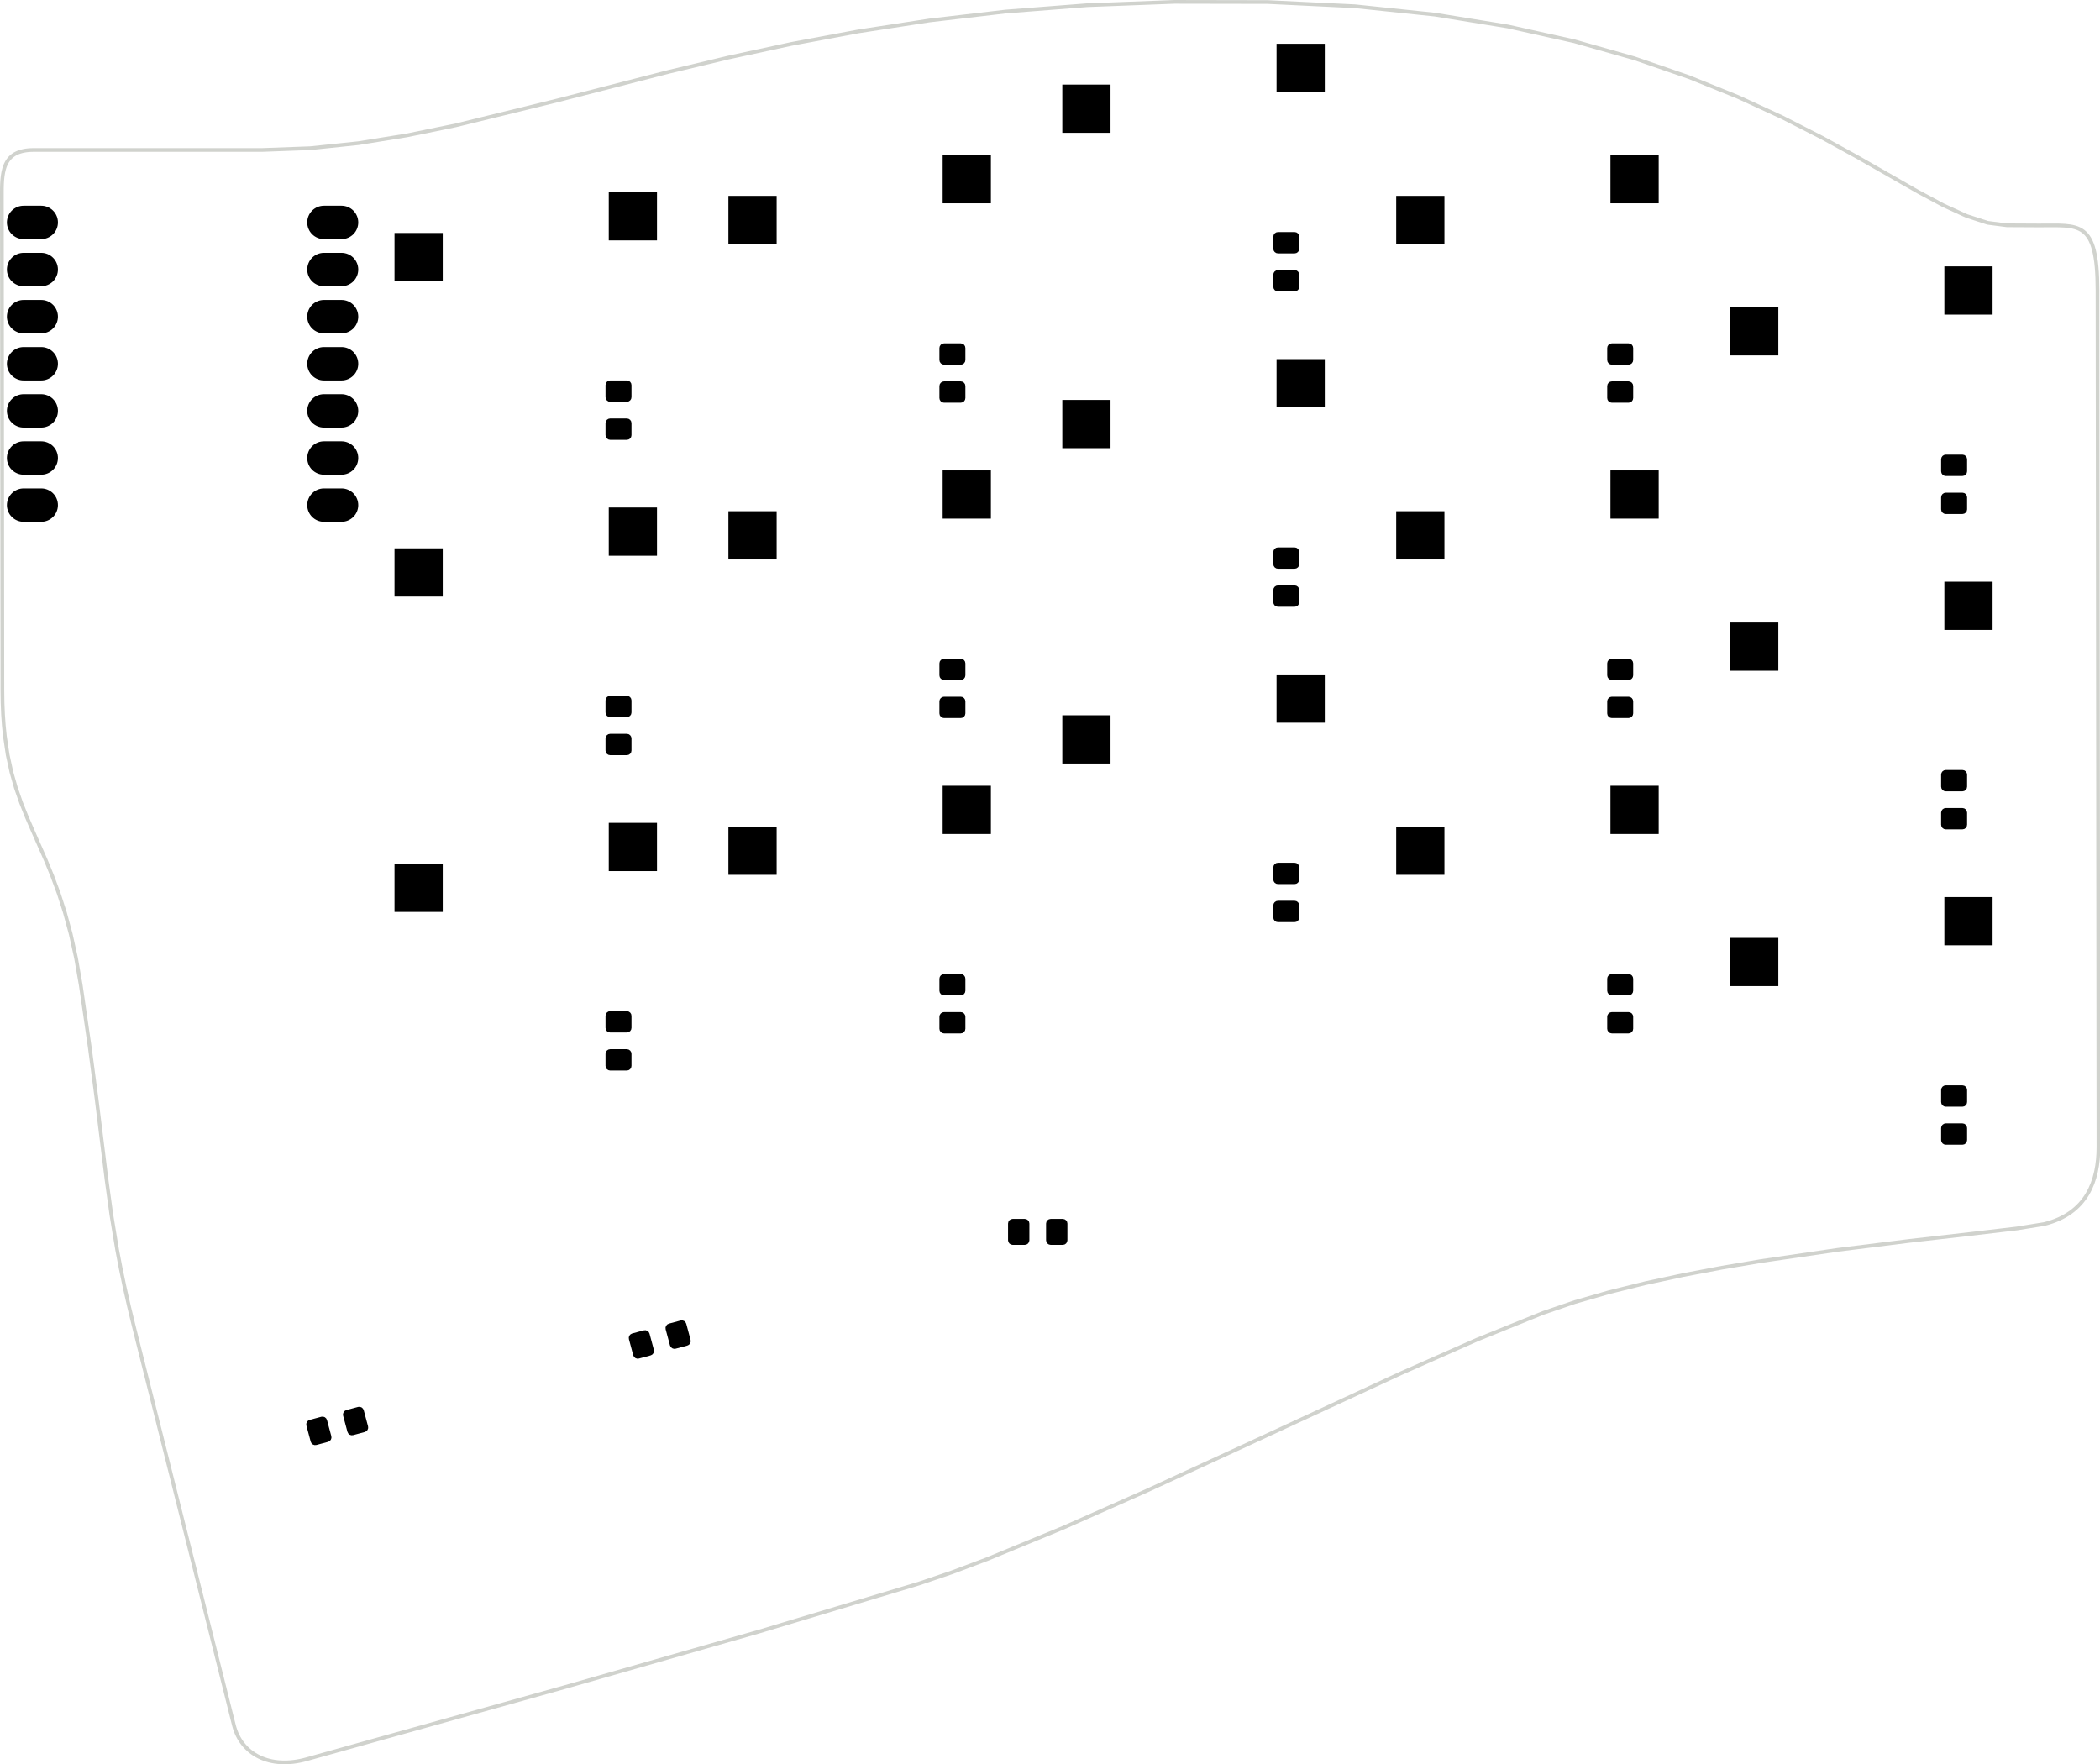 <?xml version="1.0" standalone="no"?>
 <!DOCTYPE svg PUBLIC "-//W3C//DTD SVG 1.1//EN" 
 "http://www.w3.org/Graphics/SVG/1.1/DTD/svg11.dtd"> 
<svg
  xmlns:svg="http://www.w3.org/2000/svg"
  xmlns="http://www.w3.org/2000/svg"
  xmlns:xlink="http://www.w3.org/1999/xlink"
  version="1.1"
  width="11.321cm" height="9.51cm" viewBox="0 0 113207800 95097600">
<title>SVG Picture created as rknt36-F_Paste.svg date 2023/01/29 14:51:21 </title>
  <desc>Picture generated by PCBNEW </desc>
<g style="fill:#000000; fill-opacity:1;stroke:#000000; stroke-opacity:1;
stroke-linecap:round; stroke-linejoin:round;"
 transform="translate(0 0) scale(1 1)">
</g>
<g style="fill:#000000; fill-opacity:0.0; 
stroke:#000000; stroke-width:0; stroke-opacity:1; 
stroke-linecap:round; stroke-linejoin:round;">
<g >
</g>
<g >
</g>
<g style="fill:#000000; fill-opacity:0.0; 
stroke:#000000; stroke-width:0; stroke-opacity:1; 
stroke-linecap:round; stroke-linejoin:round;">
</g>
<g style="fill:#000000; fill-opacity:0.0; 
stroke:#000000; stroke-width:1; stroke-opacity:1; 
stroke-linecap:round; stroke-linejoin:round;">
</g>
<g style="fill:#000000; fill-opacity:1.0; 
stroke:#000000; stroke-width:1; stroke-opacity:1; 
stroke-linecap:round; stroke-linejoin:round;">
<path style="fill:#000000; fill-opacity:1.0; 
stroke:#000000; stroke-width:1; stroke-opacity:1; 
stroke-linecap:round; stroke-linejoin:round;fill-rule:evenodd;"
d="M 19841206,76890786
19847586,76988122
19816231,77080491
19751915,77153829
19664429,77196972
19036577,77365204
18939241,77371584
18846872,77340230
18773534,77275913
18730391,77188428
18497454,76319094
18491074,76221758
18522429,76129389
18586745,76056051
18674231,76012908
19302083,75844676
19399419,75838296
19491788,75869650
19565126,75933967
19608269,76021452
Z" /> 
<path style="fill:#000000; fill-opacity:1.0; 
stroke:#000000; stroke-width:1; stroke-opacity:1; 
stroke-linecap:round; stroke-linejoin:round;fill-rule:evenodd;"
d="M 17861058,77421366
17867438,77518702
17836083,77611071
17771767,77684409
17684281,77727552
17056429,77895784
16959093,77902164
16866724,77870810
16793386,77806493
16750243,77719008
16517306,76849674
16510926,76752338
16542281,76659969
16606597,76586631
16694083,76543488
17321935,76375256
17419271,76368876
17511640,76400230
17584978,76464547
17628121,76552032
Z" /> 
</g>
<g >
</g>
<g style="fill:#000000; fill-opacity:1.0; 
stroke:#000000; stroke-width:1; stroke-opacity:1; 
stroke-linecap:round; stroke-linejoin:round;">
<path style="fill:#000000; fill-opacity:1.0; 
stroke:#000000; stroke-width:1; stroke-opacity:1; 
stroke-linecap:round; stroke-linejoin:round;fill-rule:evenodd;"
d="M 86817378,27959265
86817378,25359265
89417378,25359265
89417378,27959265
Z" /> 
<path style="fill:#000000; fill-opacity:1.0; 
stroke:#000000; stroke-width:1; stroke-opacity:1; 
stroke-linecap:round; stroke-linejoin:round;fill-rule:evenodd;"
d="M 75267378,30159265
75267378,27559265
77867378,27559265
77867378,30159265
Z" /> 
</g>
<g >
</g>
<g style="fill:#000000; fill-opacity:1.0; 
stroke:#000000; stroke-width:1; stroke-opacity:1; 
stroke-linecap:round; stroke-linejoin:round;">
<path style="fill:#000000; fill-opacity:1.0; 
stroke:#000000; stroke-width:1; stroke-opacity:1; 
stroke-linecap:round; stroke-linejoin:round;fill-rule:evenodd;"
d="M 104817378,50959265
104817378,48359265
107417378,48359265
107417378,50959265
Z" /> 
<path style="fill:#000000; fill-opacity:1.0; 
stroke:#000000; stroke-width:1; stroke-opacity:1; 
stroke-linecap:round; stroke-linejoin:round;fill-rule:evenodd;"
d="M 93267378,53159265
93267378,50559265
95867378,50559265
95867378,53159265
Z" /> 
</g>
<g >
</g>
<g style="fill:#000000; fill-opacity:1.0; 
stroke:#000000; stroke-width:1; stroke-opacity:1; 
stroke-linecap:round; stroke-linejoin:round;">
<path style="fill:#000000; fill-opacity:1.0; 
stroke:#000000; stroke-width:1; stroke-opacity:1; 
stroke-linecap:round; stroke-linejoin:round;fill-rule:evenodd;"
d="M 32892378,57709265
32796707,57690235
32715601,57636042
32661408,57554936
32642378,57459265
32642378,56809265
32661408,56713594
32715601,56632488
32796707,56578295
32892378,56559265
33792378,56559265
33888049,56578295
33969155,56632488
34023348,56713594
34042378,56809265
34042378,57459265
34023348,57554936
33969155,57636042
33888049,57690235
33792378,57709265
Z" /> 
<path style="fill:#000000; fill-opacity:1.0; 
stroke:#000000; stroke-width:1; stroke-opacity:1; 
stroke-linecap:round; stroke-linejoin:round;fill-rule:evenodd;"
d="M 32892378,55659265
32796707,55640235
32715601,55586042
32661408,55504936
32642378,55409265
32642378,54759265
32661408,54663594
32715601,54582488
32796707,54528295
32892378,54509265
33792378,54509265
33888049,54528295
33969155,54582488
34023348,54663594
34042378,54759265
34042378,55409265
34023348,55504936
33969155,55586042
33888049,55640235
33792378,55659265
Z" /> 
</g>
<g >
</g>
<g style="fill:#000000; fill-opacity:1.0; 
stroke:#000000; stroke-width:1; stroke-opacity:1; 
stroke-linecap:round; stroke-linejoin:round;">
<path style="fill:#000000; fill-opacity:1.0; 
stroke:#000000; stroke-width:1; stroke-opacity:1; 
stroke-linecap:round; stroke-linejoin:round;fill-rule:evenodd;"
d="M 86817378,44959265
86817378,42359265
89417378,42359265
89417378,44959265
Z" /> 
<path style="fill:#000000; fill-opacity:1.0; 
stroke:#000000; stroke-width:1; stroke-opacity:1; 
stroke-linecap:round; stroke-linejoin:round;fill-rule:evenodd;"
d="M 75267378,47159265
75267378,44559265
77867378,44559265
77867378,47159265
Z" /> 
</g>
<g >
</g>
<g style="fill:#000000; fill-opacity:1.0; 
stroke:#000000; stroke-width:1; stroke-opacity:1; 
stroke-linecap:round; stroke-linejoin:round;">
<path style="fill:#000000; fill-opacity:1.0; 
stroke:#000000; stroke-width:1; stroke-opacity:1; 
stroke-linecap:round; stroke-linejoin:round;fill-rule:evenodd;"
d="M 32817378,29959265
32817378,27359265
35417378,27359265
35417378,29959265
Z" /> 
<path style="fill:#000000; fill-opacity:1.0; 
stroke:#000000; stroke-width:1; stroke-opacity:1; 
stroke-linecap:round; stroke-linejoin:round;fill-rule:evenodd;"
d="M 21267378,32159265
21267378,29559265
23867378,29559265
23867378,32159265
Z" /> 
</g>
<g >
</g>
<g style="fill:#000000; fill-opacity:1.0; 
stroke:#000000; stroke-width:1; stroke-opacity:1; 
stroke-linecap:round; stroke-linejoin:round;">
<path style="fill:#000000; fill-opacity:1.0; 
stroke:#000000; stroke-width:1; stroke-opacity:1; 
stroke-linecap:round; stroke-linejoin:round;fill-rule:evenodd;"
d="M 86892378,38709265
86796707,38690235
86715601,38636042
86661408,38554936
86642378,38459265
86642378,37809265
86661408,37713594
86715601,37632488
86796707,37578295
86892378,37559265
87792378,37559265
87888049,37578295
87969155,37632488
88023348,37713594
88042378,37809265
88042378,38459265
88023348,38554936
87969155,38636042
87888049,38690235
87792378,38709265
Z" /> 
<path style="fill:#000000; fill-opacity:1.0; 
stroke:#000000; stroke-width:1; stroke-opacity:1; 
stroke-linecap:round; stroke-linejoin:round;fill-rule:evenodd;"
d="M 86892378,36659265
86796707,36640235
86715601,36586042
86661408,36504936
86642378,36409265
86642378,35759265
86661408,35663594
86715601,35582488
86796707,35528295
86892378,35509265
87792378,35509265
87888049,35528295
87969155,35582488
88023348,35663594
88042378,35759265
88042378,36409265
88023348,36504936
87969155,36586042
87888049,36640235
87792378,36659265
Z" /> 
</g>
<g >
</g>
<g style="fill:#000000; fill-opacity:1.0; 
stroke:#000000; stroke-width:1; stroke-opacity:1; 
stroke-linecap:round; stroke-linejoin:round;">
<path style="fill:#000000; fill-opacity:1.0; 
stroke:#000000; stroke-width:1; stroke-opacity:1; 
stroke-linecap:round; stroke-linejoin:round;fill-rule:evenodd;"
d="M 86817378,10959265
86817378,8359265
89417378,8359265
89417378,10959265
Z" /> 
<path style="fill:#000000; fill-opacity:1.0; 
stroke:#000000; stroke-width:1; stroke-opacity:1; 
stroke-linecap:round; stroke-linejoin:round;fill-rule:evenodd;"
d="M 75267378,13159265
75267378,10559265
77867378,10559265
77867378,13159265
Z" /> 
</g>
<g >
</g>
<g style="fill:#000000; fill-opacity:1.0; 
stroke:#000000; stroke-width:1; stroke-opacity:1; 
stroke-linecap:round; stroke-linejoin:round;">
<path style="fill:#000000; fill-opacity:1.0; 
stroke:#000000; stroke-width:1; stroke-opacity:1; 
stroke-linecap:round; stroke-linejoin:round;fill-rule:evenodd;"
d="M 104892378,27709265
104796707,27690235
104715601,27636042
104661408,27554936
104642378,27459265
104642378,26809265
104661408,26713594
104715601,26632488
104796707,26578295
104892378,26559265
105792378,26559265
105888049,26578295
105969155,26632488
106023348,26713594
106042378,26809265
106042378,27459265
106023348,27554936
105969155,27636042
105888049,27690235
105792378,27709265
Z" /> 
<path style="fill:#000000; fill-opacity:1.0; 
stroke:#000000; stroke-width:1; stroke-opacity:1; 
stroke-linecap:round; stroke-linejoin:round;fill-rule:evenodd;"
d="M 104892378,25659265
104796707,25640235
104715601,25586042
104661408,25504936
104642378,25409265
104642378,24759265
104661408,24663594
104715601,24582488
104796707,24528295
104892378,24509265
105792378,24509265
105888049,24528295
105969155,24582488
106023348,24663594
106042378,24759265
106042378,25409265
106023348,25504936
105969155,25586042
105888049,25640235
105792378,25659265
Z" /> 
</g>
<g >
</g>
<g style="fill:#000000; fill-opacity:1.0; 
stroke:#000000; stroke-width:1; stroke-opacity:1; 
stroke-linecap:round; stroke-linejoin:round;">
<path style="fill:#000000; fill-opacity:1.0; 
stroke:#000000; stroke-width:1; stroke-opacity:1; 
stroke-linecap:round; stroke-linejoin:round;fill-rule:evenodd;"
d="M 68892378,32709265
68796707,32690235
68715601,32636042
68661408,32554936
68642378,32459265
68642378,31809265
68661408,31713594
68715601,31632488
68796707,31578295
68892378,31559265
69792378,31559265
69888049,31578295
69969155,31632488
70023348,31713594
70042378,31809265
70042378,32459265
70023348,32554936
69969155,32636042
69888049,32690235
69792378,32709265
Z" /> 
<path style="fill:#000000; fill-opacity:1.0; 
stroke:#000000; stroke-width:1; stroke-opacity:1; 
stroke-linecap:round; stroke-linejoin:round;fill-rule:evenodd;"
d="M 68892378,30659265
68796707,30640235
68715601,30586042
68661408,30504936
68642378,30409265
68642378,29759265
68661408,29663594
68715601,29582488
68796707,29528295
68892378,29509265
69792378,29509265
69888049,29528295
69969155,29582488
70023348,29663594
70042378,29759265
70042378,30409265
70023348,30504936
69969155,30586042
69888049,30640235
69792378,30659265
Z" /> 
</g>
<g >
</g>
<g style="fill:#000000; fill-opacity:1.0; 
stroke:#000000; stroke-width:1; stroke-opacity:1; 
stroke-linecap:round; stroke-linejoin:round;">
<path style="fill:#000000; fill-opacity:1.0; 
stroke:#000000; stroke-width:1; stroke-opacity:1; 
stroke-linecap:round; stroke-linejoin:round;fill-rule:evenodd;"
d="M 68817378,38959265
68817378,36359265
71417378,36359265
71417378,38959265
Z" /> 
<path style="fill:#000000; fill-opacity:1.0; 
stroke:#000000; stroke-width:1; stroke-opacity:1; 
stroke-linecap:round; stroke-linejoin:round;fill-rule:evenodd;"
d="M 57267378,41159265
57267378,38559265
59867378,38559265
59867378,41159265
Z" /> 
</g>
<g >
</g>
<g style="fill:#000000; fill-opacity:1.0; 
stroke:#000000; stroke-width:1; stroke-opacity:1; 
stroke-linecap:round; stroke-linejoin:round;">
<path style="fill:#000000; fill-opacity:1.0; 
stroke:#000000; stroke-width:1; stroke-opacity:1; 
stroke-linecap:round; stroke-linejoin:round;fill-rule:evenodd;"
d="M 86892378,21709265
86796707,21690235
86715601,21636042
86661408,21554936
86642378,21459265
86642378,20809265
86661408,20713594
86715601,20632488
86796707,20578295
86892378,20559265
87792378,20559265
87888049,20578295
87969155,20632488
88023348,20713594
88042378,20809265
88042378,21459265
88023348,21554936
87969155,21636042
87888049,21690235
87792378,21709265
Z" /> 
<path style="fill:#000000; fill-opacity:1.0; 
stroke:#000000; stroke-width:1; stroke-opacity:1; 
stroke-linecap:round; stroke-linejoin:round;fill-rule:evenodd;"
d="M 86892378,19659265
86796707,19640235
86715601,19586042
86661408,19504936
86642378,19409265
86642378,18759265
86661408,18663594
86715601,18582488
86796707,18528295
86892378,18509265
87792378,18509265
87888049,18528295
87969155,18582488
88023348,18663594
88042378,18759265
88042378,19409265
88023348,19504936
87969155,19586042
87888049,19640235
87792378,19659265
Z" /> 
</g>
<g >
</g>
<g style="fill:#000000; fill-opacity:1.0; 
stroke:#000000; stroke-width:1; stroke-opacity:1; 
stroke-linecap:round; stroke-linejoin:round;">
<path style="fill:#000000; fill-opacity:1.0; 
stroke:#000000; stroke-width:1; stroke-opacity:1; 
stroke-linecap:round; stroke-linejoin:round;fill-rule:evenodd;"
d="M 50892378,55709265
50796707,55690235
50715601,55636042
50661408,55554936
50642378,55459265
50642378,54809265
50661408,54713594
50715601,54632488
50796707,54578295
50892378,54559265
51792378,54559265
51888049,54578295
51969155,54632488
52023348,54713594
52042378,54809265
52042378,55459265
52023348,55554936
51969155,55636042
51888049,55690235
51792378,55709265
Z" /> 
<path style="fill:#000000; fill-opacity:1.0; 
stroke:#000000; stroke-width:1; stroke-opacity:1; 
stroke-linecap:round; stroke-linejoin:round;fill-rule:evenodd;"
d="M 50892378,53659265
50796707,53640235
50715601,53586042
50661408,53504936
50642378,53409265
50642378,52759265
50661408,52663594
50715601,52582488
50796707,52528295
50892378,52509265
51792378,52509265
51888049,52528295
51969155,52582488
52023348,52663594
52042378,52759265
52042378,53409265
52023348,53504936
51969155,53586042
51888049,53640235
51792378,53659265
Z" /> 
</g>
<g >
</g>
<g >
</g>
<g >
</g>
<g style="fill:#000000; fill-opacity:1.0; 
stroke:#000000; stroke-width:1; stroke-opacity:1; 
stroke-linecap:round; stroke-linejoin:round;">
<path style="fill:#000000; fill-opacity:1.0; 
stroke:#000000; stroke-width:1; stroke-opacity:1; 
stroke-linecap:round; stroke-linejoin:round;fill-rule:evenodd;"
d="M 104892378,44709265
104796707,44690235
104715601,44636042
104661408,44554936
104642378,44459265
104642378,43809265
104661408,43713594
104715601,43632488
104796707,43578295
104892378,43559265
105792378,43559265
105888049,43578295
105969155,43632488
106023348,43713594
106042378,43809265
106042378,44459265
106023348,44554936
105969155,44636042
105888049,44690235
105792378,44709265
Z" /> 
<path style="fill:#000000; fill-opacity:1.0; 
stroke:#000000; stroke-width:1; stroke-opacity:1; 
stroke-linecap:round; stroke-linejoin:round;fill-rule:evenodd;"
d="M 104892378,42659265
104796707,42640235
104715601,42586042
104661408,42504936
104642378,42409265
104642378,41759265
104661408,41663594
104715601,41582488
104796707,41528295
104892378,41509265
105792378,41509265
105888049,41528295
105969155,41582488
106023348,41663594
106042378,41759265
106042378,42409265
106023348,42504936
105969155,42586042
105888049,42640235
105792378,42659265
Z" /> 
</g>
<g >
</g>
<g style="fill:#000000; fill-opacity:1.0; 
stroke:#000000; stroke-width:1; stroke-opacity:1; 
stroke-linecap:round; stroke-linejoin:round;">
<path style="fill:#000000; fill-opacity:1.0; 
stroke:#000000; stroke-width:1; stroke-opacity:1; 
stroke-linecap:round; stroke-linejoin:round;fill-rule:evenodd;"
d="M 32892378,40709265
32796707,40690235
32715601,40636042
32661408,40554936
32642378,40459265
32642378,39809265
32661408,39713594
32715601,39632488
32796707,39578295
32892378,39559265
33792378,39559265
33888049,39578295
33969155,39632488
34023348,39713594
34042378,39809265
34042378,40459265
34023348,40554936
33969155,40636042
33888049,40690235
33792378,40709265
Z" /> 
<path style="fill:#000000; fill-opacity:1.0; 
stroke:#000000; stroke-width:1; stroke-opacity:1; 
stroke-linecap:round; stroke-linejoin:round;fill-rule:evenodd;"
d="M 32892378,38659265
32796707,38640235
32715601,38586042
32661408,38504936
32642378,38409265
32642378,37759265
32661408,37663594
32715601,37582488
32796707,37528295
32892378,37509265
33792378,37509265
33888049,37528295
33969155,37582488
34023348,37663594
34042378,37759265
34042378,38409265
34023348,38504936
33969155,38586042
33888049,38640235
33792378,38659265
Z" /> 
</g>
<g >
</g>
<g style="fill:#000000; fill-opacity:1.0; 
stroke:#000000; stroke-width:1; stroke-opacity:1; 
stroke-linecap:round; stroke-linejoin:round;">
<path style="fill:#000000; fill-opacity:1.0; 
stroke:#000000; stroke-width:1; stroke-opacity:1; 
stroke-linecap:round; stroke-linejoin:round;fill-rule:evenodd;"
d="M 68817378,21959265
68817378,19359265
71417378,19359265
71417378,21959265
Z" /> 
<path style="fill:#000000; fill-opacity:1.0; 
stroke:#000000; stroke-width:1; stroke-opacity:1; 
stroke-linecap:round; stroke-linejoin:round;fill-rule:evenodd;"
d="M 57267378,24159265
57267378,21559265
59867378,21559265
59867378,24159265
Z" /> 
</g>
<g >
</g>
<g style="fill:#000000; fill-opacity:1.0; 
stroke:#000000; stroke-width:1; stroke-opacity:1; 
stroke-linecap:round; stroke-linejoin:round;">
<path style="fill:#000000; fill-opacity:1.0; 
stroke:#000000; stroke-width:1; stroke-opacity:1; 
stroke-linecap:round; stroke-linejoin:round;fill-rule:evenodd;"
d="M 68817378,4959265
68817378,2359265
71417378,2359265
71417378,4959265
Z" /> 
<path style="fill:#000000; fill-opacity:1.0; 
stroke:#000000; stroke-width:1; stroke-opacity:1; 
stroke-linecap:round; stroke-linejoin:round;fill-rule:evenodd;"
d="M 57267378,7159265
57267378,4559265
59867378,4559265
59867378,7159265
Z" /> 
</g>
<g >
</g>
<g style="fill:#000000; fill-opacity:1.0; 
stroke:#000000; stroke-width:1; stroke-opacity:1; 
stroke-linecap:round; stroke-linejoin:round;">
<path style="fill:#000000; fill-opacity:1.0; 
stroke:#000000; stroke-width:1; stroke-opacity:1; 
stroke-linecap:round; stroke-linejoin:round;fill-rule:evenodd;"
d="M 32817378,12959265
32817378,10359265
35417378,10359265
35417378,12959265
Z" /> 
<path style="fill:#000000; fill-opacity:1.0; 
stroke:#000000; stroke-width:1; stroke-opacity:1; 
stroke-linecap:round; stroke-linejoin:round;fill-rule:evenodd;"
d="M 21267378,15159265
21267378,12559265
23867378,12559265
23867378,15159265
Z" /> 
</g>
<g >
</g>
<g >
</g>
<g style="fill:#000000; fill-opacity:1.0; 
stroke:#000000; stroke-width:1; stroke-opacity:1; 
stroke-linecap:round; stroke-linejoin:round;">
<path style="fill:#000000; fill-opacity:1.0; 
stroke:#000000; stroke-width:1; stroke-opacity:1; 
stroke-linecap:round; stroke-linejoin:round;fill-rule:evenodd;"
d="M 50892378,21709265
50796707,21690235
50715601,21636042
50661408,21554936
50642378,21459265
50642378,20809265
50661408,20713594
50715601,20632488
50796707,20578295
50892378,20559265
51792378,20559265
51888049,20578295
51969155,20632488
52023348,20713594
52042378,20809265
52042378,21459265
52023348,21554936
51969155,21636042
51888049,21690235
51792378,21709265
Z" /> 
<path style="fill:#000000; fill-opacity:1.0; 
stroke:#000000; stroke-width:1; stroke-opacity:1; 
stroke-linecap:round; stroke-linejoin:round;fill-rule:evenodd;"
d="M 50892378,19659265
50796707,19640235
50715601,19586042
50661408,19504936
50642378,19409265
50642378,18759265
50661408,18663594
50715601,18582488
50796707,18528295
50892378,18509265
51792378,18509265
51888049,18528295
51969155,18582488
52023348,18663594
52042378,18759265
52042378,19409265
52023348,19504936
51969155,19586042
51888049,19640235
51792378,19659265
Z" /> 
</g>
<g >
</g>
<g style="fill:#000000; fill-opacity:1.0; 
stroke:#000000; stroke-width:1; stroke-opacity:1; 
stroke-linecap:round; stroke-linejoin:round;">
<path style="fill:#000000; fill-opacity:1.0; 
stroke:#000000; stroke-width:1; stroke-opacity:1; 
stroke-linecap:round; stroke-linejoin:round;fill-rule:evenodd;"
d="M 32892378,23709265
32796707,23690235
32715601,23636042
32661408,23554936
32642378,23459265
32642378,22809265
32661408,22713594
32715601,22632488
32796707,22578295
32892378,22559265
33792378,22559265
33888049,22578295
33969155,22632488
34023348,22713594
34042378,22809265
34042378,23459265
34023348,23554936
33969155,23636042
33888049,23690235
33792378,23709265
Z" /> 
<path style="fill:#000000; fill-opacity:1.0; 
stroke:#000000; stroke-width:1; stroke-opacity:1; 
stroke-linecap:round; stroke-linejoin:round;fill-rule:evenodd;"
d="M 32892378,21659265
32796707,21640235
32715601,21586042
32661408,21504936
32642378,21409265
32642378,20759265
32661408,20663594
32715601,20582488
32796707,20528295
32892378,20509265
33792378,20509265
33888049,20528295
33969155,20582488
34023348,20663594
34042378,20759265
34042378,21409265
34023348,21504936
33969155,21586042
33888049,21640235
33792378,21659265
Z" /> 
</g>
<g >
</g>
<g style="fill:#000000; fill-opacity:1.0; 
stroke:#000000; stroke-width:1; stroke-opacity:1; 
stroke-linecap:round; stroke-linejoin:round;">
<path style="fill:#000000; fill-opacity:1.0; 
stroke:#000000; stroke-width:1; stroke-opacity:1; 
stroke-linecap:round; stroke-linejoin:round;fill-rule:evenodd;"
d="M 104892378,61709265
104796707,61690235
104715601,61636042
104661408,61554936
104642378,61459265
104642378,60809265
104661408,60713594
104715601,60632488
104796707,60578295
104892378,60559265
105792378,60559265
105888049,60578295
105969155,60632488
106023348,60713594
106042378,60809265
106042378,61459265
106023348,61554936
105969155,61636042
105888049,61690235
105792378,61709265
Z" /> 
<path style="fill:#000000; fill-opacity:1.0; 
stroke:#000000; stroke-width:1; stroke-opacity:1; 
stroke-linecap:round; stroke-linejoin:round;fill-rule:evenodd;"
d="M 104892378,59659265
104796707,59640235
104715601,59586042
104661408,59504936
104642378,59409265
104642378,58759265
104661408,58663594
104715601,58582488
104796707,58528295
104892378,58509265
105792378,58509265
105888049,58528295
105969155,58582488
106023348,58663594
106042378,58759265
106042378,59409265
106023348,59504936
105969155,59586042
105888049,59640235
105792378,59659265
Z" /> 
</g>
<g >
</g>
<g style="fill:#000000; fill-opacity:1.0; 
stroke:#000000; stroke-width:1; stroke-opacity:1; 
stroke-linecap:round; stroke-linejoin:round;">
<path style="fill:#000000; fill-opacity:1.0; 
stroke:#000000; stroke-width:1; stroke-opacity:1; 
stroke-linecap:round; stroke-linejoin:round;fill-rule:evenodd;"
d="M 50817378,44959265
50817378,42359265
53417378,42359265
53417378,44959265
Z" /> 
<path style="fill:#000000; fill-opacity:1.0; 
stroke:#000000; stroke-width:1; stroke-opacity:1; 
stroke-linecap:round; stroke-linejoin:round;fill-rule:evenodd;"
d="M 39267378,47159265
39267378,44559265
41867378,44559265
41867378,47159265
Z" /> 
</g>
<g >
</g>
<g style="fill:#000000; fill-opacity:1.0; 
stroke:#000000; stroke-width:1; stroke-opacity:1; 
stroke-linecap:round; stroke-linejoin:round;">
<path style="fill:#000000; fill-opacity:1.0; 
stroke:#000000; stroke-width:1; stroke-opacity:1; 
stroke-linecap:round; stroke-linejoin:round;fill-rule:evenodd;"
d="M 104817378,16959265
104817378,14359265
107417378,14359265
107417378,16959265
Z" /> 
<path style="fill:#000000; fill-opacity:1.0; 
stroke:#000000; stroke-width:1; stroke-opacity:1; 
stroke-linecap:round; stroke-linejoin:round;fill-rule:evenodd;"
d="M 93267378,19159265
93267378,16559265
95867378,16559265
95867378,19159265
Z" /> 
</g>
<g >
</g>
<g style="fill:#000000; fill-opacity:1.0; 
stroke:#000000; stroke-width:1; stroke-opacity:1; 
stroke-linecap:round; stroke-linejoin:round;">
<path style="fill:#000000; fill-opacity:1.0; 
stroke:#000000; stroke-width:1; stroke-opacity:1; 
stroke-linecap:round; stroke-linejoin:round;fill-rule:evenodd;"
d="M 104817378,33959265
104817378,31359265
107417378,31359265
107417378,33959265
Z" /> 
<path style="fill:#000000; fill-opacity:1.0; 
stroke:#000000; stroke-width:1; stroke-opacity:1; 
stroke-linecap:round; stroke-linejoin:round;fill-rule:evenodd;"
d="M 93267378,36159265
93267378,33559265
95867378,33559265
95867378,36159265
Z" /> 
</g>
<g >
</g>
<g >
</g>
<g style="fill:#000000; fill-opacity:1.0; 
stroke:#000000; stroke-width:1; stroke-opacity:1; 
stroke-linecap:round; stroke-linejoin:round;">
<path style="fill:#000000; fill-opacity:1.0; 
stroke:#000000; stroke-width:1; stroke-opacity:1; 
stroke-linecap:round; stroke-linejoin:round;fill-rule:evenodd;"
d="M 86892378,55709265
86796707,55690235
86715601,55636042
86661408,55554936
86642378,55459265
86642378,54809265
86661408,54713594
86715601,54632488
86796707,54578295
86892378,54559265
87792378,54559265
87888049,54578295
87969155,54632488
88023348,54713594
88042378,54809265
88042378,55459265
88023348,55554936
87969155,55636042
87888049,55690235
87792378,55709265
Z" /> 
<path style="fill:#000000; fill-opacity:1.0; 
stroke:#000000; stroke-width:1; stroke-opacity:1; 
stroke-linecap:round; stroke-linejoin:round;fill-rule:evenodd;"
d="M 86892378,53659265
86796707,53640235
86715601,53586042
86661408,53504936
86642378,53409265
86642378,52759265
86661408,52663594
86715601,52582488
86796707,52528295
86892378,52509265
87792378,52509265
87888049,52528295
87969155,52582488
88023348,52663594
88042378,52759265
88042378,53409265
88023348,53504936
87969155,53586042
87888049,53640235
87792378,53659265
Z" /> 
</g>
<g >
</g>
<g >
</g>
<g style="fill:#000000; fill-opacity:1.0; 
stroke:#000000; stroke-width:1; stroke-opacity:1; 
stroke-linecap:round; stroke-linejoin:round;">
<path style="fill:#000000; fill-opacity:1.0; 
stroke:#000000; stroke-width:1; stroke-opacity:1; 
stroke-linecap:round; stroke-linejoin:round;fill-rule:evenodd;"
d="M 37227871,72232044
37234251,72329380
37202896,72421749
37138580,72495087
37051094,72538230
36423242,72706462
36325906,72712842
36233537,72681488
36160199,72617171
36117056,72529686
35884119,71660352
35877739,71563016
35909094,71470647
35973410,71397309
36060896,71354166
36688748,71185934
36786084,71179554
36878453,71210908
36951791,71275225
36994934,71362710
Z" /> 
<path style="fill:#000000; fill-opacity:1.0; 
stroke:#000000; stroke-width:1; stroke-opacity:1; 
stroke-linecap:round; stroke-linejoin:round;fill-rule:evenodd;"
d="M 35247723,72762624
35254103,72859960
35222748,72952329
35158432,73025667
35070946,73068810
34443094,73237042
34345758,73243422
34253389,73212068
34180051,73147751
34136908,73060266
33903971,72190932
33897591,72093596
33928946,72001227
33993262,71927889
34080748,71884746
34708600,71716514
34805936,71710134
34898305,71741488
34971643,71805805
35014786,71893290
Z" /> 
</g>
<g >
</g>
<g >
</g>
<g style="fill:#000000; fill-opacity:1.0; 
stroke:#000000; stroke-width:1; stroke-opacity:1; 
stroke-linecap:round; stroke-linejoin:round;">
<path style="fill:#000000; fill-opacity:1.0; 
stroke:#000000; stroke-width:1; stroke-opacity:1; 
stroke-linecap:round; stroke-linejoin:round;fill-rule:evenodd;"
d="M 50892378,38709265
50796707,38690235
50715601,38636042
50661408,38554936
50642378,38459265
50642378,37809265
50661408,37713594
50715601,37632488
50796707,37578295
50892378,37559265
51792378,37559265
51888049,37578295
51969155,37632488
52023348,37713594
52042378,37809265
52042378,38459265
52023348,38554936
51969155,38636042
51888049,38690235
51792378,38709265
Z" /> 
<path style="fill:#000000; fill-opacity:1.0; 
stroke:#000000; stroke-width:1; stroke-opacity:1; 
stroke-linecap:round; stroke-linejoin:round;fill-rule:evenodd;"
d="M 50892378,36659265
50796707,36640235
50715601,36586042
50661408,36504936
50642378,36409265
50642378,35759265
50661408,35663594
50715601,35582488
50796707,35528295
50892378,35509265
51792378,35509265
51888049,35528295
51969155,35582488
52023348,35663594
52042378,35759265
52042378,36409265
52023348,36504936
51969155,36586042
51888049,36640235
51792378,36659265
Z" /> 
</g>
<g >
</g>
<g >
</g>
<g style="fill:#000000; fill-opacity:1.0; 
stroke:#000000; stroke-width:1; stroke-opacity:1; 
stroke-linecap:round; stroke-linejoin:round;">
<path style="fill:#000000; fill-opacity:1.0; 
stroke:#000000; stroke-width:1; stroke-opacity:1; 
stroke-linecap:round; stroke-linejoin:round;fill-rule:evenodd;"
d="M 68892378,49709265
68796707,49690235
68715601,49636042
68661408,49554936
68642378,49459265
68642378,48809265
68661408,48713594
68715601,48632488
68796707,48578295
68892378,48559265
69792378,48559265
69888049,48578295
69969155,48632488
70023348,48713594
70042378,48809265
70042378,49459265
70023348,49554936
69969155,49636042
69888049,49690235
69792378,49709265
Z" /> 
<path style="fill:#000000; fill-opacity:1.0; 
stroke:#000000; stroke-width:1; stroke-opacity:1; 
stroke-linecap:round; stroke-linejoin:round;fill-rule:evenodd;"
d="M 68892378,47659265
68796707,47640235
68715601,47586042
68661408,47504936
68642378,47409265
68642378,46759265
68661408,46663594
68715601,46582488
68796707,46528295
68892378,46509265
69792378,46509265
69888049,46528295
69969155,46582488
70023348,46663594
70042378,46759265
70042378,47409265
70023348,47504936
69969155,47586042
69888049,47640235
69792378,47659265
Z" /> 
</g>
<g >
</g>
<g style="fill:#000000; fill-opacity:1.0; 
stroke:#000000; stroke-width:1; stroke-opacity:1; 
stroke-linecap:round; stroke-linejoin:round;">
<path style="fill:#000000; fill-opacity:1.0; 
stroke:#000000; stroke-width:1; stroke-opacity:1; 
stroke-linecap:round; stroke-linejoin:round;fill-rule:evenodd;"
d="M 50817378,10959265
50817378,8359265
53417378,8359265
53417378,10959265
Z" /> 
<path style="fill:#000000; fill-opacity:1.0; 
stroke:#000000; stroke-width:1; stroke-opacity:1; 
stroke-linecap:round; stroke-linejoin:round;fill-rule:evenodd;"
d="M 39267378,13159265
39267378,10559265
41867378,10559265
41867378,13159265
Z" /> 
</g>
<g >
</g>
<g >
</g>
<g >
</g>
<g style="fill:#000000; fill-opacity:1.0; 
stroke:#000000; stroke-width:1; stroke-opacity:1; 
stroke-linecap:round; stroke-linejoin:round;">
<path style="fill:#000000; fill-opacity:1.0; 
stroke:#000000; stroke-width:1; stroke-opacity:1; 
stroke-linecap:round; stroke-linejoin:round;fill-rule:evenodd;"
d="M 32817378,46959265
32817378,44359265
35417378,44359265
35417378,46959265
Z" /> 
<path style="fill:#000000; fill-opacity:1.0; 
stroke:#000000; stroke-width:1; stroke-opacity:1; 
stroke-linecap:round; stroke-linejoin:round;fill-rule:evenodd;"
d="M 21267378,49159265
21267378,46559265
23867378,46559265
23867378,49159265
Z" /> 
</g>
<g >
</g>
<g style="fill:#000000; fill-opacity:1.0; 
stroke:#000000; stroke-width:1; stroke-opacity:1; 
stroke-linecap:round; stroke-linejoin:round;">
<path style="fill:#000000; fill-opacity:1.0; 
stroke:#000000; stroke-width:1; stroke-opacity:1; 
stroke-linecap:round; stroke-linejoin:round;fill-rule:evenodd;"
d="M 57542378,66859265
57523348,66954936
57469155,67036042
57388049,67090235
57292378,67109265
56642378,67109265
56546707,67090235
56465601,67036042
56411408,66954936
56392378,66859265
56392378,65959265
56411408,65863594
56465601,65782488
56546707,65728295
56642378,65709265
57292378,65709265
57388049,65728295
57469155,65782488
57523348,65863594
57542378,65959265
Z" /> 
<path style="fill:#000000; fill-opacity:1.0; 
stroke:#000000; stroke-width:1; stroke-opacity:1; 
stroke-linecap:round; stroke-linejoin:round;fill-rule:evenodd;"
d="M 55492378,66859265
55473348,66954936
55419155,67036042
55338049,67090235
55242378,67109265
54592378,67109265
54496707,67090235
54415601,67036042
54361408,66954936
54342378,66859265
54342378,65959265
54361408,65863594
54415601,65782488
54496707,65728295
54592378,65709265
55242378,65709265
55338049,65728295
55419155,65782488
55473348,65863594
55492378,65959265
Z" /> 
</g>
<g >
</g>
<g >
</g>
<g style="fill:#000000; fill-opacity:1.0; 
stroke:#000000; stroke-width:1; stroke-opacity:1; 
stroke-linecap:round; stroke-linejoin:round;">
</g>
<g style="fill:#000000; fill-opacity:1.0; 
stroke:#000000; stroke-width:1800000; stroke-opacity:1; 
stroke-linecap:round; stroke-linejoin:round;">
</g>
<g style="fill:#000000; fill-opacity:0.0; 
stroke:#000000; stroke-width:1800000; stroke-opacity:1; 
stroke-linecap:round; stroke-linejoin:round;">
<path d="M2222418 11989265
L1272418 11989265
" />
<path d="M2222418 14529265
L1272418 14529265
" />
<path d="M2222418 17069265
L1272418 17069265
" />
<path d="M2222418 19609265
L1272418 19609265
" />
<path d="M2222418 22149265
L1272418 22149265
" />
<path d="M2222418 24689265
L1272418 24689265
" />
<path d="M2222418 27229265
L1272418 27229265
" />
<path d="M17462338 27229265
L18412338 27229265
" />
<path d="M17462338 24689265
L18412338 24689265
" />
<path d="M17462338 22149265
L18412338 22149265
" />
<path d="M17462338 19609265
L18412338 19609265
" />
<path d="M17462338 17069265
L18412338 17069265
" />
<path d="M17462338 14529265
L18412338 14529265
" />
<path d="M17462338 11989265
L18412338 11989265
" />
</g>
<g >
</g>
<g >
</g>
<g >
</g>
<g style="fill:#000000; fill-opacity:0.0; 
stroke:#000000; stroke-width:1800000; stroke-opacity:1; 
stroke-linecap:round; stroke-linejoin:round;">
</g>
<g style="fill:#000000; fill-opacity:0.0; 
stroke:#000000; stroke-width:1; stroke-opacity:1; 
stroke-linecap:round; stroke-linejoin:round;">
</g>
<g style="fill:#000000; fill-opacity:1.0; 
stroke:#000000; stroke-width:1; stroke-opacity:1; 
stroke-linecap:round; stroke-linejoin:round;">
<path style="fill:#000000; fill-opacity:1.0; 
stroke:#000000; stroke-width:1; stroke-opacity:1; 
stroke-linecap:round; stroke-linejoin:round;fill-rule:evenodd;"
d="M 50817378,27959265
50817378,25359265
53417378,25359265
53417378,27959265
Z" /> 
<path style="fill:#000000; fill-opacity:1.0; 
stroke:#000000; stroke-width:1; stroke-opacity:1; 
stroke-linecap:round; stroke-linejoin:round;fill-rule:evenodd;"
d="M 39267378,30159265
39267378,27559265
41867378,27559265
41867378,30159265
Z" /> 
</g>
<g >
</g>
<g style="fill:#000000; fill-opacity:1.0; 
stroke:#000000; stroke-width:1; stroke-opacity:1; 
stroke-linecap:round; stroke-linejoin:round;">
<path style="fill:#000000; fill-opacity:1.0; 
stroke:#000000; stroke-width:1; stroke-opacity:1; 
stroke-linecap:round; stroke-linejoin:round;fill-rule:evenodd;"
d="M 68892378,15709265
68796707,15690235
68715601,15636042
68661408,15554936
68642378,15459265
68642378,14809265
68661408,14713594
68715601,14632488
68796707,14578295
68892378,14559265
69792378,14559265
69888049,14578295
69969155,14632488
70023348,14713594
70042378,14809265
70042378,15459265
70023348,15554936
69969155,15636042
69888049,15690235
69792378,15709265
Z" /> 
<path style="fill:#000000; fill-opacity:1.0; 
stroke:#000000; stroke-width:1; stroke-opacity:1; 
stroke-linecap:round; stroke-linejoin:round;fill-rule:evenodd;"
d="M 68892378,13659265
68796707,13640235
68715601,13586042
68661408,13504936
68642378,13409265
68642378,12759265
68661408,12663594
68715601,12582488
68796707,12528295
68892378,12509265
69792378,12509265
69888049,12528295
69969155,12582488
70023348,12663594
70042378,12759265
70042378,13409265
70023348,13504936
69969155,13586042
69888049,13640235
69792378,13659265
Z" /> 
</g>
<g >
</g>
<g >
</g>
<g >
</g>
<g >
</g>
<g >
</g>
<g >
</g>
<g >
</g>
<g >
</g>
<g >
</g>
<g >
</g>
<g >
</g>
<g >
</g>
<g >
</g>
<g >
</g>
<g >
</g>
<g >
</g>
<g >
</g>
<g >
</g>
<g >
</g>
<g >
</g>
<g >
</g>
<g >
</g>
<g >
</g>
<g >
</g>
</g>
<g style="fill:#000000; fill-opacity:1.0; 
stroke:#000000; stroke-width:1; stroke-opacity:1; 
stroke-linecap:round; stroke-linejoin:round;">
</g>
<g style="fill:#D0D2CD; fill-opacity:1.0; 
stroke:#D0D2CD; stroke-width:1; stroke-opacity:1; 
stroke-linecap:round; stroke-linejoin:round;">
</g>
<g style="fill:#D0D2CD; fill-opacity:1.0; 
stroke:#D0D2CD; stroke-width:200000; stroke-opacity:1; 
stroke-linecap:round; stroke-linejoin:round;">
</g>
<g style="fill:#D0D2CD; fill-opacity:0.0; 
stroke:#D0D2CD; stroke-width:200000; stroke-opacity:1; 
stroke-linecap:round; stroke-linejoin:round;">
<path style="fill:#D0D2CD; fill-opacity:0.0; 
stroke:#D0D2CD; stroke-width:200000; stroke-opacity:1; 
stroke-linecap:round; stroke-linejoin:round;fill:none"
d="M 68342378,109265
73048364,337258
77356725,787492
81289369,1427321
84868204,2224098
88115139,3145177
91052083,4157912
93700943,5229656
96083629,6327762
98222049,7419584
100138111,8472475
103390797,10330881
104771237,11071102
106016954,11641806
107149856,12010347
108191850,12144078
109900926,12153081
110660497,12149818
110999656,12152337
111312088,12166440
111598057,12198737
111731201,12223776
111857829,12255842
111977976,12295763
112091673,12344365
112198954,12402475
112299852,12470919
112394401,12550523
112482634,12642115
112564585,12746520
112640285,12864565
112709770,12997077
112773072,13144882
112830224,13308806
112881260,13489676
112926212,13688319
112965115,13905561
112998001,14142228
113024905,14399147
113045858,14677144
113060894,14977046
113073351,15645871
113123354,61833463
113116145,62172125
113092732,62508220
113051562,62840041
112991080,63165880
112909732,63484032
112805962,63792789
112678218,64090444
112604869,64234575
112524944,64375291
112438248,64512378
112344586,64645623
112243766,64774812
112135591,64899733
112019868,65020172
111896403,65135915
111765001,65246749
111625469,65352461
111477611,65452837
111321233,65547665
111156142,65636730
110982142,65719820
110799041,65796721
110606642,65867219
110404753,65931102
110193178,65988156
108725612,66224431
106219262,66519593
102920858,66895968
99077134,67375882
94934821,67981661
92828799,68338727
90740653,68735631
88701227,69175164
86741362,69660118
84891899,70193282
83183679,70777448
79611123,72223334
75516582,74033201
66444763,78232429
61809095,80365569
57334660,82350246
53192265,84058349
51298958,84768651
49552713,85361768
40932189,87951667
30476542,90940522
16546751,94830976
16358709,94880362
16173668,94921505
15991746,94954543
15813064,94979616
15637741,94996862
15465896,95006420
15297651,95008429
15133123,95003027
14972433,94990354
14815702,94970548
14663047,94943749
14514590,94910094
14370450,94869723
14230746,94822775
14095599,94769388
13965128,94709701
13839453,94643853
13718693,94571983
13602969,94494229
13492400,94410731
13387105,94321628
13287205,94227057
13192819,94127159
13104067,94022071
13021069,93911932
12943944,93796882
12872813,93677060
12807794,93552603
12749008,93423651
12696574,93290343
12650612,93152817
12611242,93011212
7245287,71627835
6959179,70451739
6711801,69360368
6497862,68336086
6312072,67361259
6003776,65489427
5744589,63603789
5204246,59226762
4838443,56453207
4352453,53101514
4097938,51639638
3810352,50342758
3496512,49188936
3163234,48156231
2817332,47222704
2465624,46366416
1772050,44797799
1443816,44041592
1137038,43274866
858533,42475682
615115,41622101
413601,40692184
260807,39663991
204810,39106184
163548,38515582
137875,37889441
128641,37225019
100000,10369840
101510,10140728
107846,9917192
120982,9700504
142896,9491931
175564,9292746
220960,9104218
249049,9014347
281062,8927617
317244,8844186
357844,8764213
403108,8687857
453284,8615276
508617,8546630
569356,8482077
635747,8421775
708037,8365885
786474,8314564
871304,8267971
962774,8226265
1061131,8189604
1166622,8158148
1279494,8132056
1399995,8111485
1528371,8096595
1664869,8087545
1809736,8084493
1809717,8084752
14125188,8084752
16730616,7988595
19325238,7717457
21933747,7297339
24580833,6754244
30089500,5403124
36048767,3872107
39259103,3104140
42656161,2369202
46264633,1693295
50109209,1102420
54214581,622579
58605439,279771
63306475,100000
Z" /> 
<g >
</g>
<g >
</g>
<g >
</g>
<g >
</g>
<g >
</g>
<g >
</g>
<g >
</g>
<g >
</g>
<g >
</g>
<g >
</g>
<g >
</g>
<g >
</g>
<g >
</g>
<g >
</g>
<g >
</g>
<g >
</g>
<g >
</g>
<g >
</g>
<g >
</g>
<g >
</g>
<g >
</g>
<g >
</g>
<g >
</g>
<g >
</g>
<g >
</g>
<g >
</g>
<g >
</g>
<g >
</g>
<g >
</g>
<g >
</g>
<g >
</g>
<g >
</g>
<g >
</g>
<g >
</g>
<g >
</g>
<g >
</g>
<g >
</g>
<g >
</g>
<g >
</g>
<g >
</g>
<g >
</g>
<g >
</g>
<g >
</g>
<g >
</g>
<g >
</g>
<g >
</g>
<g >
</g>
<g >
</g>
<g >
</g>
<g >
</g>
<g >
</g>
<g >
</g>
<g >
</g>
<g >
</g>
<g >
</g>
<g >
</g>
<g >
</g>
<g >
</g>
<g >
</g>
<g >
</g>
<g >
</g>
<g >
</g>
<g >
</g>
<g >
</g>
<g >
</g>
<g >
</g>
<g >
</g>
<g >
</g>
<g >
</g>
<g >
</g>
<g >
</g>
</g> 
</svg>
